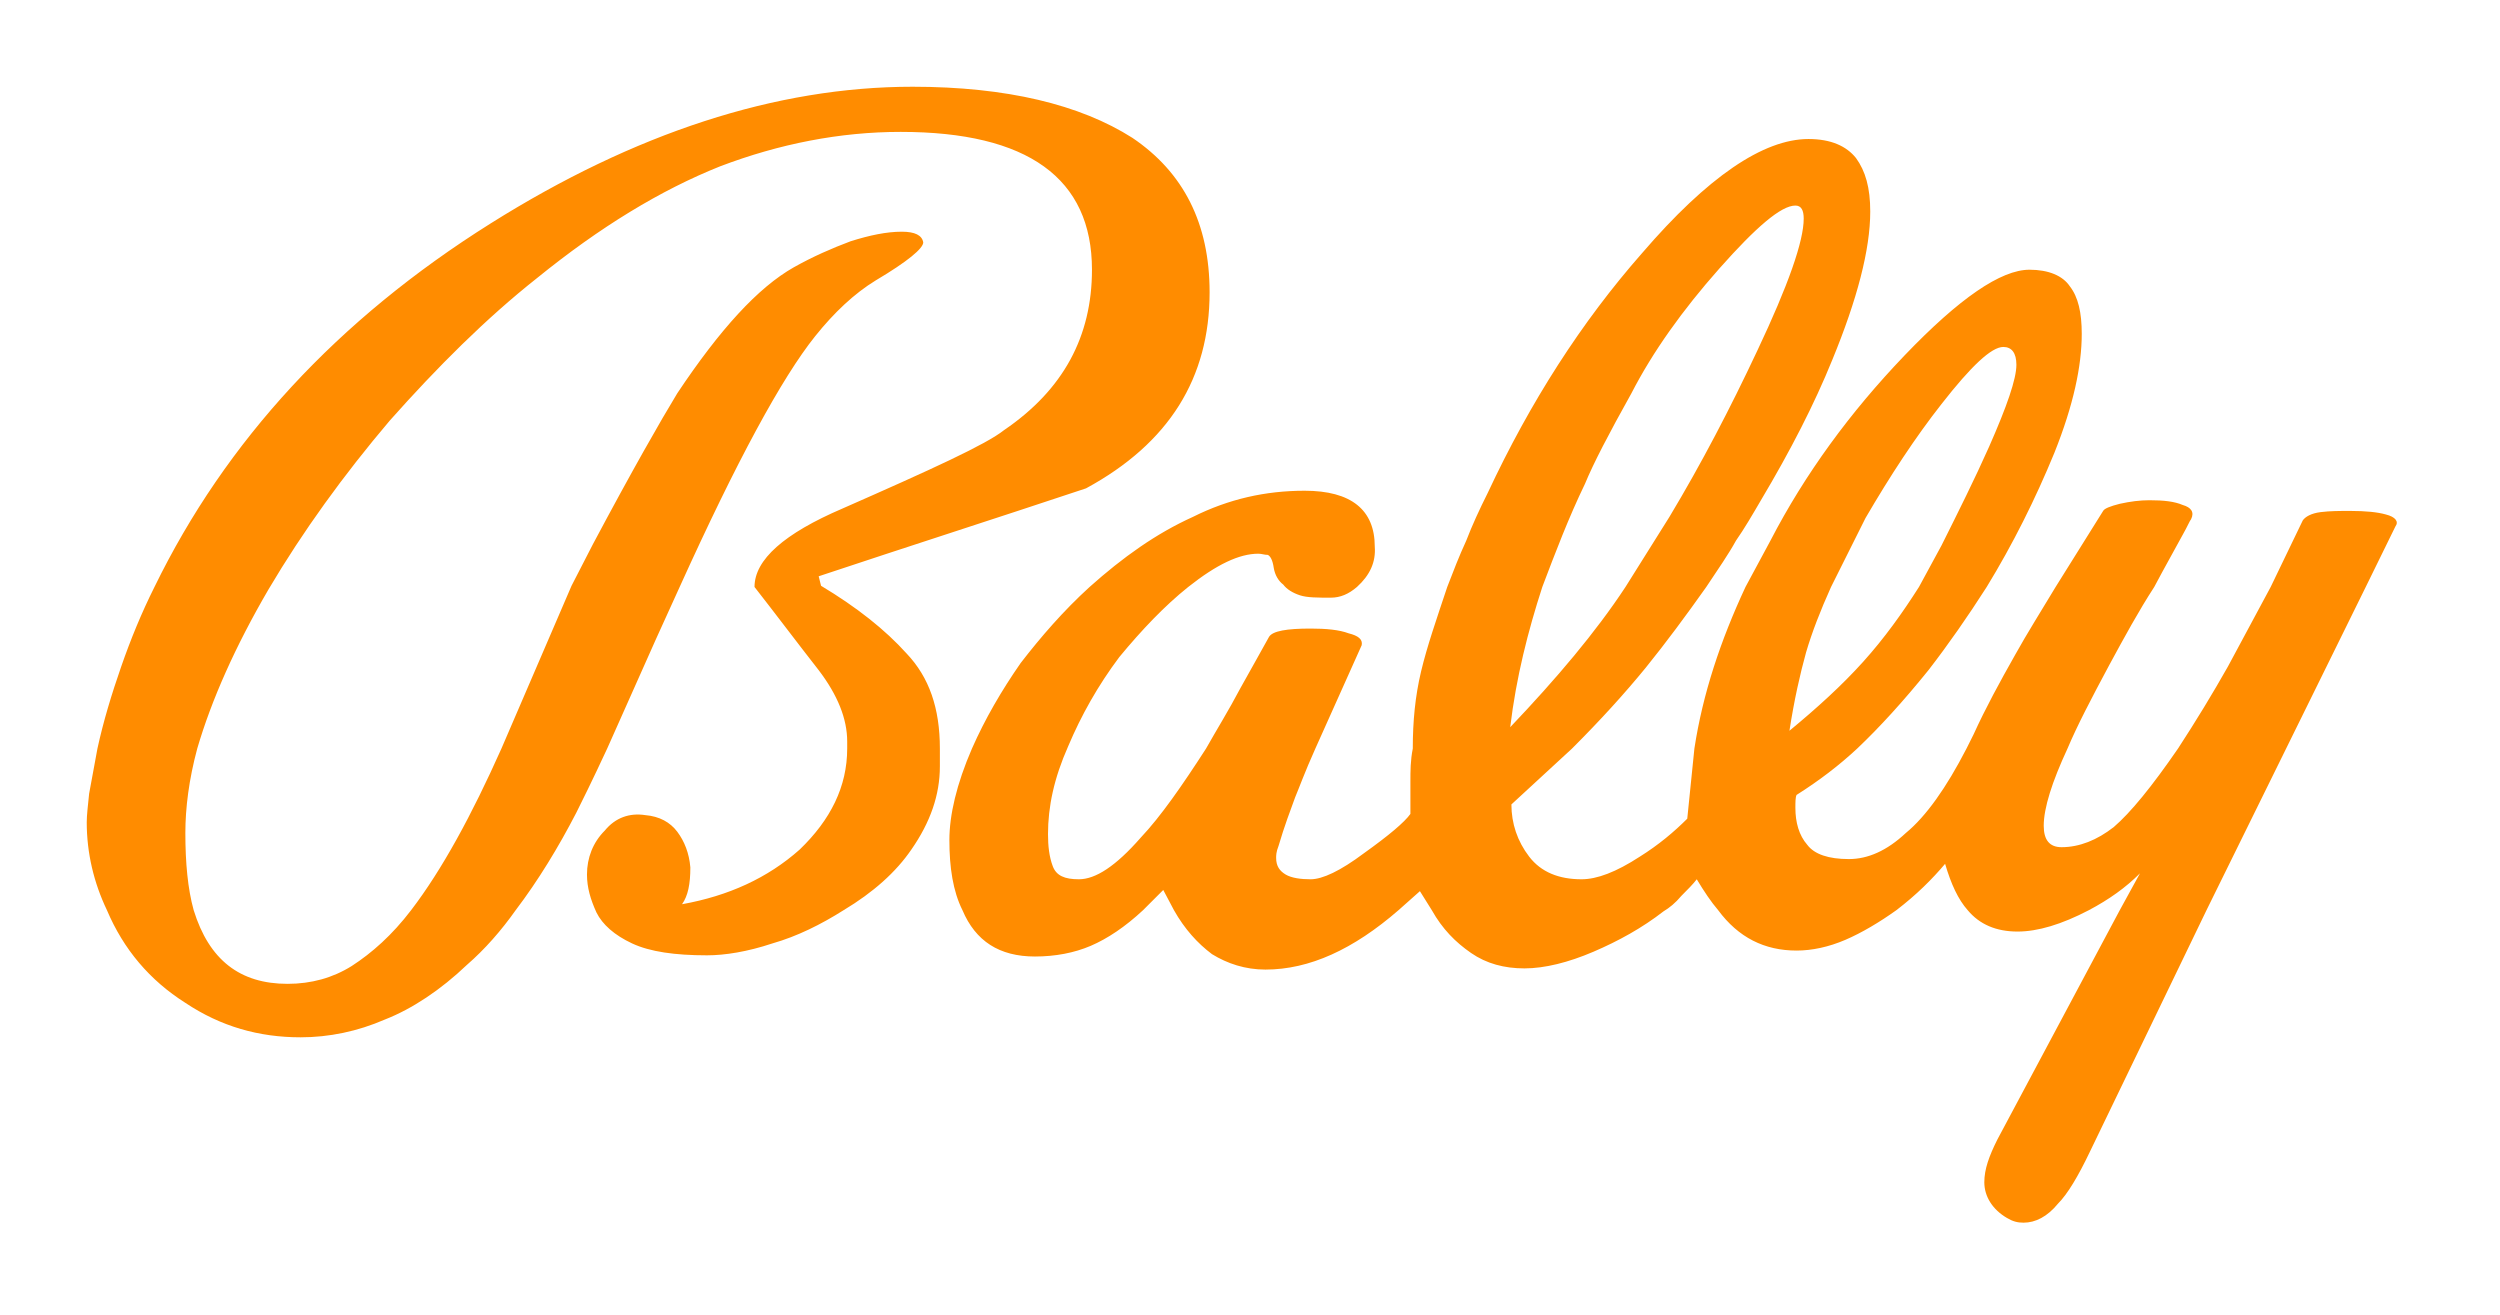 <?xml version="1.0" encoding="UTF-8" standalone="no"?>
<!-- Created with Inkscape (http://www.inkscape.org/) -->
<svg xmlns:dc="http://purl.org/dc/elements/1.1/" xmlns:cc="http://creativecommons.org/ns#" xmlns:rdf="http://www.w3.org/1999/02/22-rdf-syntax-ns#" xmlns:svg="http://www.w3.org/2000/svg" xmlns="http://www.w3.org/2000/svg" xmlns:sodipodi="http://sodipodi.sourceforge.net/DTD/sodipodi-0.dtd" xmlns:inkscape="http://www.inkscape.org/namespaces/inkscape" width="210.4" height="110.7" id="svg2549" sodipodi:version="0.32" inkscape:version="0.46" version="1" sodipodi:docname="Bally Technologies logo.svg" inkscape:output_extension="org.inkscape.output.svg.inkscape">
  <defs id="defs2551">
    <inkscape:perspective sodipodi:type="inkscape:persp3d" inkscape:vp_x="0 : 526.18109 : 1" inkscape:vp_y="0 : 1000 : 0" inkscape:vp_z="744.09448 : 526.18109 : 1" inkscape:persp3d-origin="372.04724 : 350.78739 : 1" id="perspective2557"/>
  </defs>
  <sodipodi:namedview id="base" pagecolor="#ffffff" bordercolor="#666666" borderopacity="1.0" gridtolerance="10000" guidetolerance="10" objecttolerance="10" inkscape:pageopacity="0.0" inkscape:pageshadow="2" inkscape:zoom="1.559283" inkscape:cx="105.20782" inkscape:cy="55.338669" inkscape:document-units="px" inkscape:current-layer="layer1" showgrid="false" showguides="true" inkscape:guide-bbox="true" inkscape:window-width="1024" inkscape:window-height="721" inkscape:window-x="-4" inkscape:window-y="-4"/>
  <g inkscape:label="Layer 1" inkscape:groupmode="layer" id="layer1" transform="translate(-198.8,-416.6)">
    <path style="fill: #FF8C00; stroke: none; stroke-width: 1px; stroke-linecap: butt; stroke-linejoin: miter; font-family: [object Object]; font-size: 1376.1px; font-style: normal; font-weight: normal; text-align: start; line-height: 125%; text-anchor: start; fill-opacity: 1; stroke-opacity: 1" d="M 277.9 479.6 L 277.9 481.1 C 277.9 483.5 277.1 485.8 275.5 488.1 C 274.2 490 272.3 491.7 269.8 493.2 C 267.9 494.4 265.9 495.4 263.8 496 C 261.7 496.7 259.8 497 258.3 497 C 255.6 497 253.5 496.7 252 496 C 250.5 495.3 249.5 494.4 249 493.4 C 248.5 492.3 248.2 491.3 248.2 490.2 C 248.2 488.8 248.7 487.5 249.7 486.5 C 250.6 485.4 251.8 485 253.1 485.2 C 254.3 485.3 255.2 485.8 255.8 486.6 C 256.4 487.4 256.8 488.4 256.9 489.6 C 256.9 491 256.7 492 256.2 492.7 C 260.1 492 263.4 490.5 266.1 488.1 C 268.7 485.6 270.1 482.8 270.1 479.6 L 270.1 479 C 270.1 477.1 269.3 475.1 267.7 473 C 265.9 470.7 264.1 468.3 262.3 466 C 262.3 463.7 264.8 461.5 269.7 459.4 C 277.2 456.1 281.8 454 283.3 452.8 C 288.3 449.4 290.7 444.9 290.7 439.3 C 290.7 431.6 285.3 427.7 274.6 427.7 C 269.5 427.7 264.4 428.7 259.4 430.6 C 254.4 432.6 249.3 435.7 244 440 C 239.7 443.4 235.6 447.5 231.6 452 C 227.7 456.6 224.3 461.3 221.4 466.2 C 218.6 471 216.6 475.5 215.4 479.6 C 214.7 482.2 214.4 484.6 214.4 486.7 C 214.4 489.2 214.6 491.4 215.1 493.2 C 216.4 497.4 219 499.4 223 499.4 C 225 499.4 226.8 498.9 228.4 497.9 C 230.1 496.8 231.8 495.3 233.4 493.2 C 236 489.8 238.5 485.2 241 479.6 L 246.9 465.9 L 248.7 462.4 C 252 456.2 254.4 452 255.8 449.7 C 259.4 444.3 262.6 440.8 265.6 439.1 C 267.2 438.2 268.8 437.5 270.4 436.9 C 272 436.4 273.4 436.1 274.7 436.1 C 275.8 436.1 276.4 436.4 276.5 437 C 276.5 437.5 275.2 438.6 272.5 440.2 C 270.7 441.3 269 442.9 267.4 444.9 C 264.6 448.4 260.8 455.4 256 466 L 254 470.4 L 249.9 479.6 C 248.6 482.4 247.7 484.2 247.3 485 C 245.8 487.9 244.1 490.7 242.2 493.2 C 241 494.9 239.6 496.5 238.1 497.8 C 235.9 499.9 233.5 501.5 231.2 502.4 C 228.9 503.4 226.5 503.9 224.1 503.9 C 220.6 503.9 217.4 503 214.4 501 C 211.4 499.1 209.2 496.5 207.8 493.2 C 206.7 490.9 206.1 488.4 206.1 485.8 C 206.1 485.2 206.2 484.4 206.3 483.4 L 207 479.6 C 207.5 477.3 208.2 475 209 472.7 C 209.8 470.4 210.7 468.2 211.8 466 C 217.8 453.7 227.2 443.5 240.1 435.4 C 252.2 427.8 264.1 423.9 275.6 423.9 C 283.5 423.9 289.7 425.4 294.1 428.2 C 298.4 431.1 300.6 435.4 300.6 441.2 C 300.6 448.4 297.2 453.9 290.2 457.7 C 282.7 460.2 275.2 462.6 267.7 465.1 L 267.9 465.9 C 270.9 467.7 273.3 469.6 275.1 471.6 C 277 473.6 277.9 476.2 277.9 479.6 L 277.9 479.6 z M 339.3 460.1 C 342 455.6 344.4 451 346.7 446.1 C 349.3 440.6 350.6 436.9 350.6 435 C 350.6 434.3 350.4 433.9 349.9 433.9 C 348.7 433.9 346.6 435.7 343.5 439.2 C 340.4 442.7 337.9 446.2 336.1 449.7 C 334.2 453.1 332.9 455.6 332.2 457.3 C 330.8 460.2 329.7 463.1 328.6 466 C 327.4 469.7 326.4 473.6 325.9 477.8 C 329.8 473.7 333.1 469.8 335.6 466 L 339.3 460.1 z M 362.2 462.5 C 363.6 459.7 365 456.9 366.2 454.2 C 367.7 450.8 368.5 448.5 368.5 447.3 C 368.5 446.3 368.1 445.8 367.4 445.8 C 366.4 445.8 364.7 447.4 362.2 450.6 C 360 453.4 357.9 456.6 355.8 460.2 L 352.9 466 C 352 468 351.3 469.8 350.8 471.5 C 350.3 473.3 349.8 475.5 349.4 478.1 C 351.7 476.2 353.8 474.3 355.6 472.3 C 357.4 470.3 358.9 468.2 360.3 466 L 362.2 462.5 z M 391.2 479.6 L 384.5 493.2 L 374.7 513.5 C 373.7 515.6 372.8 517.1 372 517.9 C 371.1 519 370.1 519.5 369.1 519.5 C 368.6 519.5 368.2 519.4 367.7 519.1 C 366.5 518.4 365.8 517.3 365.8 516.1 C 365.8 515 366.2 513.9 366.9 512.5 L 377.2 493.2 L 378.9 490.1 C 377.7 491.3 376.3 492.3 374.6 493.2 C 372.3 494.4 370.3 495 368.6 495 C 366.8 495 365.4 494.4 364.4 493.2 C 363.6 492.3 363 491 362.5 489.3 C 361.4 490.6 360.1 491.9 358.4 493.2 C 357 494.2 355.5 495.1 354.1 495.7 C 352.7 496.3 351.3 496.6 350 496.6 C 347.3 496.6 345.1 495.5 343.4 493.2 C 342.8 492.5 342.2 491.6 341.6 490.6 C 341.3 491 340.8 491.5 340.3 492 C 339.8 492.6 339.3 493 338.8 493.3 C 337 494.7 335 495.8 332.9 496.7 C 330.8 497.6 328.8 498.1 327.1 498.1 C 325.4 498.1 323.9 497.7 322.6 496.8 C 321.3 495.9 320.2 494.8 319.3 493.2 L 318.3 491.6 L 316.5 493.2 C 312.7 496.5 309 498.2 305.3 498.2 C 303.6 498.2 302.1 497.7 300.8 496.9 C 299.6 496 298.5 494.8 297.6 493.2 L 296.7 491.5 L 295 493.2 C 293.5 494.6 292 495.6 290.6 496.2 C 289.2 496.8 287.6 497.1 285.9 497.1 C 282.9 497.1 280.9 495.8 279.8 493.2 C 279 491.6 278.7 489.6 278.7 487.3 C 278.7 485.2 279.3 482.6 280.6 479.6 C 281.7 477.1 283.1 474.7 284.7 472.4 C 286.4 470.2 288.3 468 290.5 466 C 293.3 463.5 296.1 461.5 299.2 460.1 C 302.2 458.6 305.3 457.9 308.6 457.9 C 312.5 457.9 314.5 459.5 314.5 462.6 C 314.6 463.9 314.1 465 313 466 C 312.3 466.6 311.6 466.9 310.8 466.9 C 309.7 466.9 308.8 466.9 308.2 466.7 C 307.6 466.5 307.1 466.2 306.8 465.8 C 306.4 465.5 306.1 465 306 464.4 C 305.9 463.7 305.7 463.4 305.5 463.3 C 305.2 463.3 305 463.2 304.7 463.2 C 303.1 463.2 301.2 464.1 298.8 466 C 296.8 467.6 294.9 469.6 293 471.9 C 291.2 474.3 289.8 476.8 288.7 479.4 C 287.5 482.1 287 484.5 287 486.8 C 287 487.8 287.1 488.7 287.4 489.5 C 287.7 490.3 288.4 490.6 289.6 490.6 C 291 490.6 292.7 489.5 294.8 487.1 C 296.5 485.3 298.3 482.7 300.3 479.6 C 301.2 478 302.2 476.4 303.2 474.5 C 304.2 472.7 305 471.3 305.6 470.2 C 305.9 469.7 307.1 469.5 309.1 469.5 C 310.4 469.5 311.5 469.6 312.3 469.9 C 313.1 470.1 313.5 470.4 313.4 470.9 L 309.5 479.6 C 308.6 481.6 308.1 483 307.8 483.7 C 307.4 484.8 306.9 486.1 306.4 487.8 C 306.2 488.3 306.2 488.6 306.2 488.8 C 306.2 489.5 306.5 489.9 307 490.2 C 307.5 490.5 308.3 490.6 309.1 490.6 C 310.1 490.6 311.6 489.9 313.6 488.4 C 315.7 486.9 317 485.8 317.5 485.1 C 317.5 484.1 317.5 483.2 317.5 482.4 C 317.5 481.5 317.5 480.6 317.7 479.6 C 317.7 477.3 317.9 475.2 318.4 473.1 C 318.9 471 319.7 468.7 320.6 466 C 321.1 464.7 321.6 463.4 322.2 462.1 C 322.7 460.8 323.3 459.5 324 458.1 C 327.6 450.4 331.9 443.7 337 437.9 C 342.5 431.5 347.2 428.3 351 428.3 C 352.9 428.3 354.2 428.9 355 429.9 C 355.8 431 356.2 432.4 356.2 434.4 C 356.2 437.6 355.1 441.8 353 446.9 C 351.5 450.6 349.5 454.5 347 458.7 C 346.3 459.9 345.6 461.1 344.9 462.1 C 344.3 463.2 343.4 464.5 342.4 466 C 340.7 468.4 339 470.7 337.3 472.8 C 335.5 475 333.5 477.2 331.1 479.6 L 326 484.3 C 326 485.9 326.5 487.4 327.5 488.7 C 328.5 490 330 490.6 331.9 490.6 C 333.2 490.6 334.8 490 336.8 488.7 C 338.4 487.7 339.7 486.6 340.8 485.5 L 341.4 479.6 C 342.1 475 343.6 470.5 345.7 466 L 347.8 462.1 C 350.7 456.5 354.5 451.3 359.1 446.5 C 363.7 441.7 367.2 439.3 369.6 439.3 C 371.2 439.3 372.4 439.8 373 440.7 C 373.7 441.6 374 442.9 374 444.7 C 374 447.4 373.3 450.7 371.7 454.7 C 370.1 458.6 368.2 462.4 366 466 C 364.4 468.5 362.8 470.8 361.1 473 C 359 475.6 357 477.8 355.1 479.6 C 353.6 481 351.9 482.3 350 483.5 C 349.9 483.7 349.9 484.1 349.9 484.6 C 349.9 485.8 350.2 486.9 350.9 487.7 C 351.5 488.5 352.7 488.9 354.4 488.9 C 356 488.9 357.6 488.2 359.2 486.7 C 360.9 485.3 362.6 482.9 364.3 479.6 L 364.9 478.4 C 365.9 476.2 367.1 474 368.4 471.7 C 369.4 469.9 370.6 468 371.8 466 L 375.8 459.6 C 375.9 459.4 376.4 459.2 377.2 459 C 378.1 458.8 378.9 458.7 379.7 458.7 C 380.9 458.7 381.8 458.8 382.5 459.1 C 383.2 459.3 383.5 459.7 383.2 460.3 C 383.1 460.4 382.9 460.9 382.5 461.6 C 381.8 462.9 381 464.3 380.1 466 C 378.8 468 377.6 470.2 376.3 472.6 C 374.8 475.4 373.6 477.7 372.8 479.6 C 371.5 482.4 370.8 484.6 370.8 486.1 C 370.8 487.3 371.3 487.9 372.3 487.9 C 373.8 487.9 375.3 487.3 376.7 486.2 C 378.1 485 379.9 482.8 382.1 479.6 C 383.6 477.3 385 475 386.3 472.7 C 387.5 470.5 388.7 468.2 389.9 466 L 392.6 460.4 C 392.8 460.1 393.3 459.8 394.1 459.7 C 394.9 459.6 395.7 459.6 396.6 459.6 C 397.9 459.6 398.9 459.7 399.6 459.9 C 400.4 460.1 400.7 460.5 400.4 460.9 L 397.9 466 L 391.2 479.6 z" id="text2559"/>
  </g>
</svg>